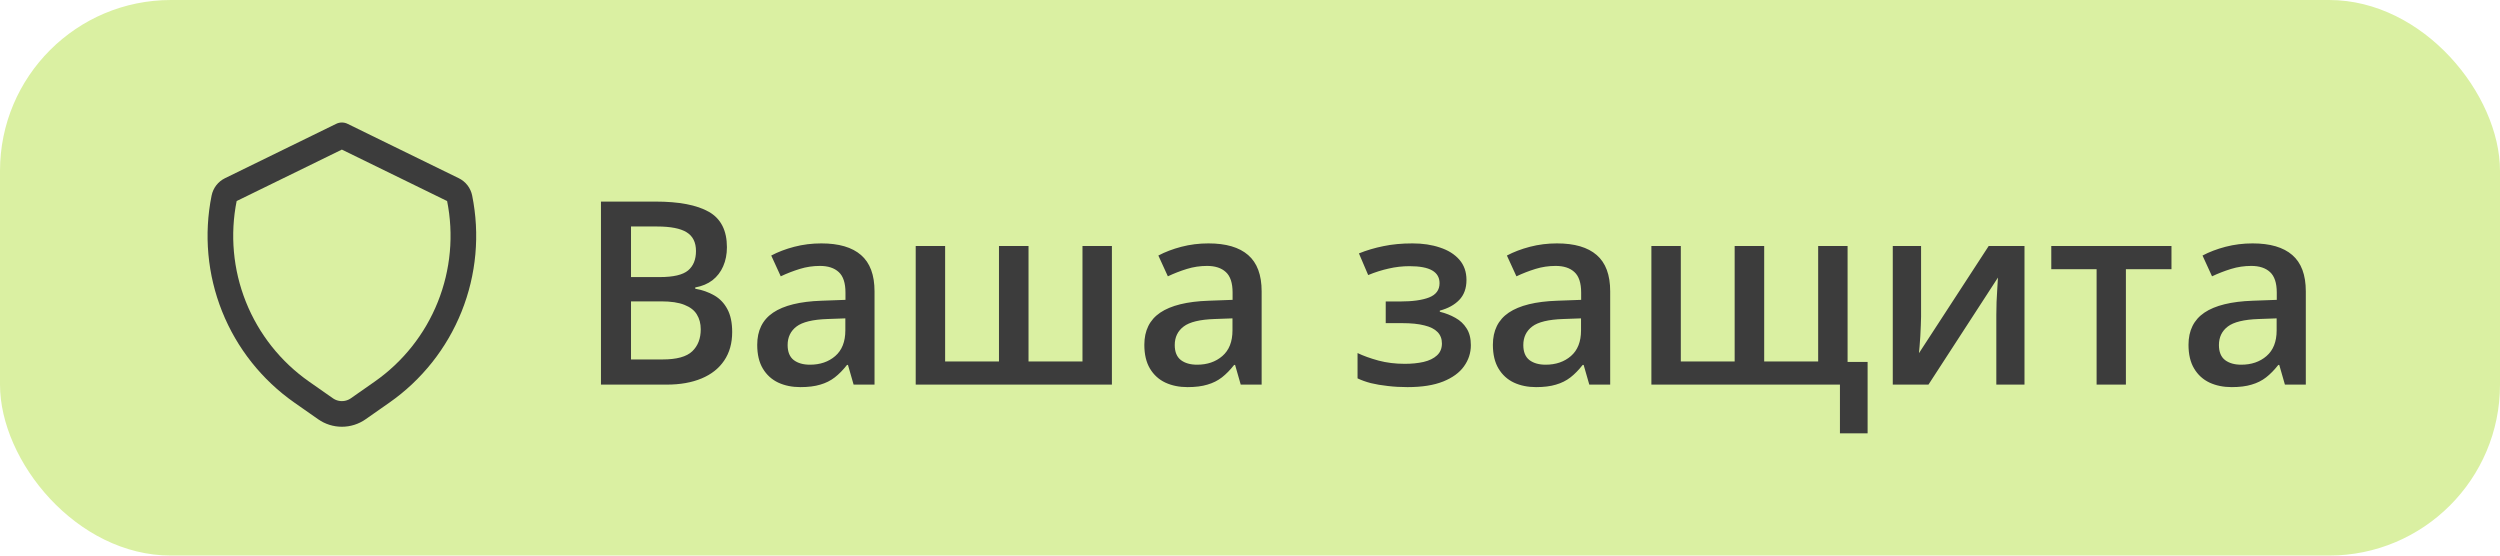 <svg width="117" height="26" viewBox="0 0 117 26" fill="none" xmlns="http://www.w3.org/2000/svg">
<rect width="117" height="26" rx="8" fill="#DAF0A2"/>
<path d="M28.125 9.434H30.674C31.779 9.434 32.613 9.594 33.176 9.914C33.738 10.234 34.02 10.787 34.02 11.572C34.02 11.9 33.961 12.197 33.844 12.463C33.73 12.725 33.565 12.941 33.346 13.113C33.127 13.281 32.857 13.395 32.537 13.453V13.512C32.869 13.57 33.164 13.674 33.422 13.822C33.684 13.971 33.889 14.184 34.037 14.461C34.19 14.738 34.266 15.098 34.266 15.539C34.266 16.062 34.141 16.508 33.891 16.875C33.645 17.242 33.291 17.521 32.83 17.713C32.373 17.904 31.83 18 31.201 18H28.125V9.434ZM29.531 12.967H30.879C31.516 12.967 31.957 12.863 32.203 12.656C32.449 12.449 32.572 12.146 32.572 11.748C32.572 11.342 32.426 11.049 32.133 10.869C31.844 10.69 31.383 10.6 30.75 10.6H29.531V12.967ZM29.531 14.104V16.822H31.014C31.67 16.822 32.131 16.695 32.397 16.441C32.662 16.188 32.795 15.844 32.795 15.41C32.795 15.145 32.734 14.914 32.613 14.719C32.496 14.523 32.303 14.373 32.033 14.268C31.764 14.158 31.4 14.104 30.943 14.104H29.531ZM38.438 11.391C39.258 11.391 39.877 11.572 40.295 11.935C40.717 12.299 40.928 12.865 40.928 13.635V18H39.949L39.685 17.08H39.639C39.455 17.314 39.266 17.508 39.07 17.66C38.875 17.812 38.648 17.926 38.391 18C38.137 18.078 37.826 18.117 37.459 18.117C37.072 18.117 36.727 18.047 36.422 17.906C36.117 17.762 35.877 17.543 35.701 17.25C35.525 16.957 35.438 16.586 35.438 16.137C35.438 15.469 35.685 14.967 36.182 14.631C36.682 14.295 37.435 14.109 38.443 14.074L39.568 14.033V13.693C39.568 13.244 39.463 12.924 39.252 12.732C39.045 12.541 38.752 12.445 38.373 12.445C38.049 12.445 37.734 12.492 37.43 12.586C37.125 12.68 36.828 12.795 36.539 12.932L36.094 11.959C36.41 11.791 36.77 11.654 37.172 11.549C37.578 11.443 38 11.391 38.438 11.391ZM39.562 14.9L38.725 14.93C38.037 14.953 37.555 15.07 37.277 15.281C37 15.492 36.861 15.781 36.861 16.148C36.861 16.469 36.957 16.703 37.148 16.852C37.34 16.996 37.592 17.068 37.904 17.068C38.381 17.068 38.775 16.934 39.088 16.664C39.404 16.391 39.562 15.99 39.562 15.463V14.9ZM52.037 11.514V18H42.855V11.514H44.232V16.916H46.752V11.514H48.135V16.916H50.66V11.514H52.037ZM56.555 11.391C57.375 11.391 57.994 11.572 58.412 11.935C58.834 12.299 59.045 12.865 59.045 13.635V18H58.066L57.803 17.08H57.756C57.572 17.314 57.383 17.508 57.188 17.66C56.992 17.812 56.766 17.926 56.508 18C56.254 18.078 55.943 18.117 55.576 18.117C55.19 18.117 54.844 18.047 54.539 17.906C54.234 17.762 53.994 17.543 53.818 17.25C53.643 16.957 53.555 16.586 53.555 16.137C53.555 15.469 53.803 14.967 54.299 14.631C54.799 14.295 55.553 14.109 56.56 14.074L57.685 14.033V13.693C57.685 13.244 57.58 12.924 57.369 12.732C57.162 12.541 56.869 12.445 56.49 12.445C56.166 12.445 55.852 12.492 55.547 12.586C55.242 12.68 54.945 12.795 54.656 12.932L54.211 11.959C54.527 11.791 54.887 11.654 55.289 11.549C55.695 11.443 56.117 11.391 56.555 11.391ZM57.68 14.9L56.842 14.93C56.154 14.953 55.672 15.07 55.395 15.281C55.117 15.492 54.978 15.781 54.978 16.148C54.978 16.469 55.074 16.703 55.266 16.852C55.457 16.996 55.709 17.068 56.022 17.068C56.498 17.068 56.893 16.934 57.205 16.664C57.522 16.391 57.68 15.99 57.68 15.463V14.9ZM66.106 11.391C66.582 11.391 67.01 11.455 67.389 11.584C67.772 11.709 68.074 11.898 68.297 12.152C68.519 12.406 68.631 12.723 68.631 13.102C68.631 13.492 68.518 13.805 68.291 14.039C68.068 14.27 67.766 14.435 67.383 14.537V14.59C67.652 14.656 67.897 14.752 68.115 14.877C68.334 14.998 68.508 15.162 68.637 15.369C68.769 15.572 68.836 15.834 68.836 16.154C68.836 16.518 68.728 16.848 68.514 17.145C68.303 17.441 67.978 17.678 67.541 17.854C67.103 18.029 66.547 18.117 65.871 18.117C65.547 18.117 65.238 18.1 64.945 18.064C64.656 18.033 64.393 17.988 64.154 17.93C63.916 17.867 63.709 17.793 63.533 17.707V16.523C63.803 16.652 64.129 16.77 64.512 16.875C64.894 16.977 65.305 17.027 65.742 17.027C66.066 17.027 66.359 16.998 66.621 16.939C66.887 16.877 67.096 16.775 67.248 16.635C67.404 16.494 67.482 16.307 67.482 16.072C67.482 15.857 67.414 15.68 67.277 15.539C67.141 15.398 66.936 15.295 66.662 15.229C66.389 15.158 66.043 15.123 65.625 15.123H64.852V14.109H65.531C66.106 14.109 66.555 14.047 66.879 13.922C67.207 13.793 67.371 13.57 67.371 13.254C67.371 12.988 67.256 12.789 67.025 12.656C66.795 12.523 66.441 12.457 65.965 12.457C65.637 12.457 65.312 12.494 64.992 12.568C64.672 12.639 64.352 12.74 64.031 12.873L63.598 11.859C63.953 11.715 64.334 11.602 64.74 11.52C65.147 11.434 65.602 11.391 66.106 11.391ZM72.867 11.391C73.688 11.391 74.307 11.572 74.725 11.935C75.147 12.299 75.357 12.865 75.357 13.635V18H74.379L74.115 17.08H74.068C73.885 17.314 73.695 17.508 73.5 17.66C73.305 17.812 73.078 17.926 72.82 18C72.566 18.078 72.256 18.117 71.889 18.117C71.502 18.117 71.156 18.047 70.852 17.906C70.547 17.762 70.307 17.543 70.131 17.25C69.955 16.957 69.867 16.586 69.867 16.137C69.867 15.469 70.115 14.967 70.611 14.631C71.111 14.295 71.865 14.109 72.873 14.074L73.998 14.033V13.693C73.998 13.244 73.893 12.924 73.682 12.732C73.475 12.541 73.182 12.445 72.803 12.445C72.478 12.445 72.164 12.492 71.859 12.586C71.555 12.68 71.258 12.795 70.969 12.932L70.523 11.959C70.84 11.791 71.199 11.654 71.602 11.549C72.008 11.443 72.43 11.391 72.867 11.391ZM73.992 14.9L73.154 14.93C72.467 14.953 71.984 15.07 71.707 15.281C71.43 15.492 71.291 15.781 71.291 16.148C71.291 16.469 71.387 16.703 71.578 16.852C71.769 16.996 72.022 17.068 72.334 17.068C72.811 17.068 73.205 16.934 73.518 16.664C73.834 16.391 73.992 15.99 73.992 15.463V14.9ZM86.467 11.514V16.939H87.404V20.279H86.109V18H77.285V11.514H78.662V16.916H81.182V11.514H82.564V16.916H85.09V11.514H86.467ZM89.906 11.514V14.824C89.906 14.93 89.902 15.065 89.894 15.229C89.891 15.389 89.883 15.557 89.871 15.732C89.859 15.904 89.848 16.062 89.836 16.207C89.824 16.352 89.814 16.459 89.807 16.529L93.07 11.514H94.746V18H93.428V14.725C93.428 14.553 93.432 14.354 93.439 14.127C93.451 13.9 93.463 13.682 93.475 13.471C93.49 13.26 93.5 13.1 93.504 12.99L90.252 18H88.582V11.514H89.906ZM101.625 12.598H99.492V18H98.121V12.598H96V11.514H101.625V12.598ZM105.422 11.391C106.242 11.391 106.861 11.572 107.279 11.935C107.701 12.299 107.912 12.865 107.912 13.635V18H106.934L106.67 17.08H106.623C106.439 17.314 106.25 17.508 106.055 17.66C105.859 17.812 105.633 17.926 105.375 18C105.121 18.078 104.811 18.117 104.443 18.117C104.057 18.117 103.711 18.047 103.406 17.906C103.102 17.762 102.861 17.543 102.686 17.25C102.51 16.957 102.422 16.586 102.422 16.137C102.422 15.469 102.67 14.967 103.166 14.631C103.666 14.295 104.42 14.109 105.428 14.074L106.553 14.033V13.693C106.553 13.244 106.447 12.924 106.236 12.732C106.029 12.541 105.736 12.445 105.357 12.445C105.033 12.445 104.719 12.492 104.414 12.586C104.109 12.68 103.812 12.795 103.523 12.932L103.078 11.959C103.395 11.791 103.754 11.654 104.156 11.549C104.562 11.443 104.984 11.391 105.422 11.391ZM106.547 14.9L105.709 14.93C105.021 14.953 104.539 15.07 104.262 15.281C103.984 15.492 103.846 15.781 103.846 16.148C103.846 16.469 103.941 16.703 104.133 16.852C104.324 16.996 104.576 17.068 104.889 17.068C105.365 17.068 105.76 16.934 106.072 16.664C106.389 16.391 106.547 15.99 106.547 15.463V14.9Z" fill="#3C3C3C"/>
<path d="M16.765 19.131L17.878 18.352C19.301 17.356 20.403 15.966 21.048 14.352C21.693 12.739 21.854 10.973 21.509 9.27C21.492 9.186 21.456 9.107 21.404 9.039C21.352 8.971 21.284 8.917 21.207 8.879L16 6.333L10.793 8.879C10.716 8.917 10.649 8.971 10.596 9.039C10.544 9.107 10.508 9.186 10.491 9.27C10.147 10.973 10.307 12.739 10.952 14.353C11.597 15.966 12.699 17.356 14.123 18.352L15.236 19.131C15.46 19.288 15.727 19.372 16 19.372C16.274 19.372 16.541 19.288 16.765 19.131V19.131Z" stroke="#3C3C3C" stroke-width="1.2" stroke-linecap="round" stroke-linejoin="round"/>
</svg>
